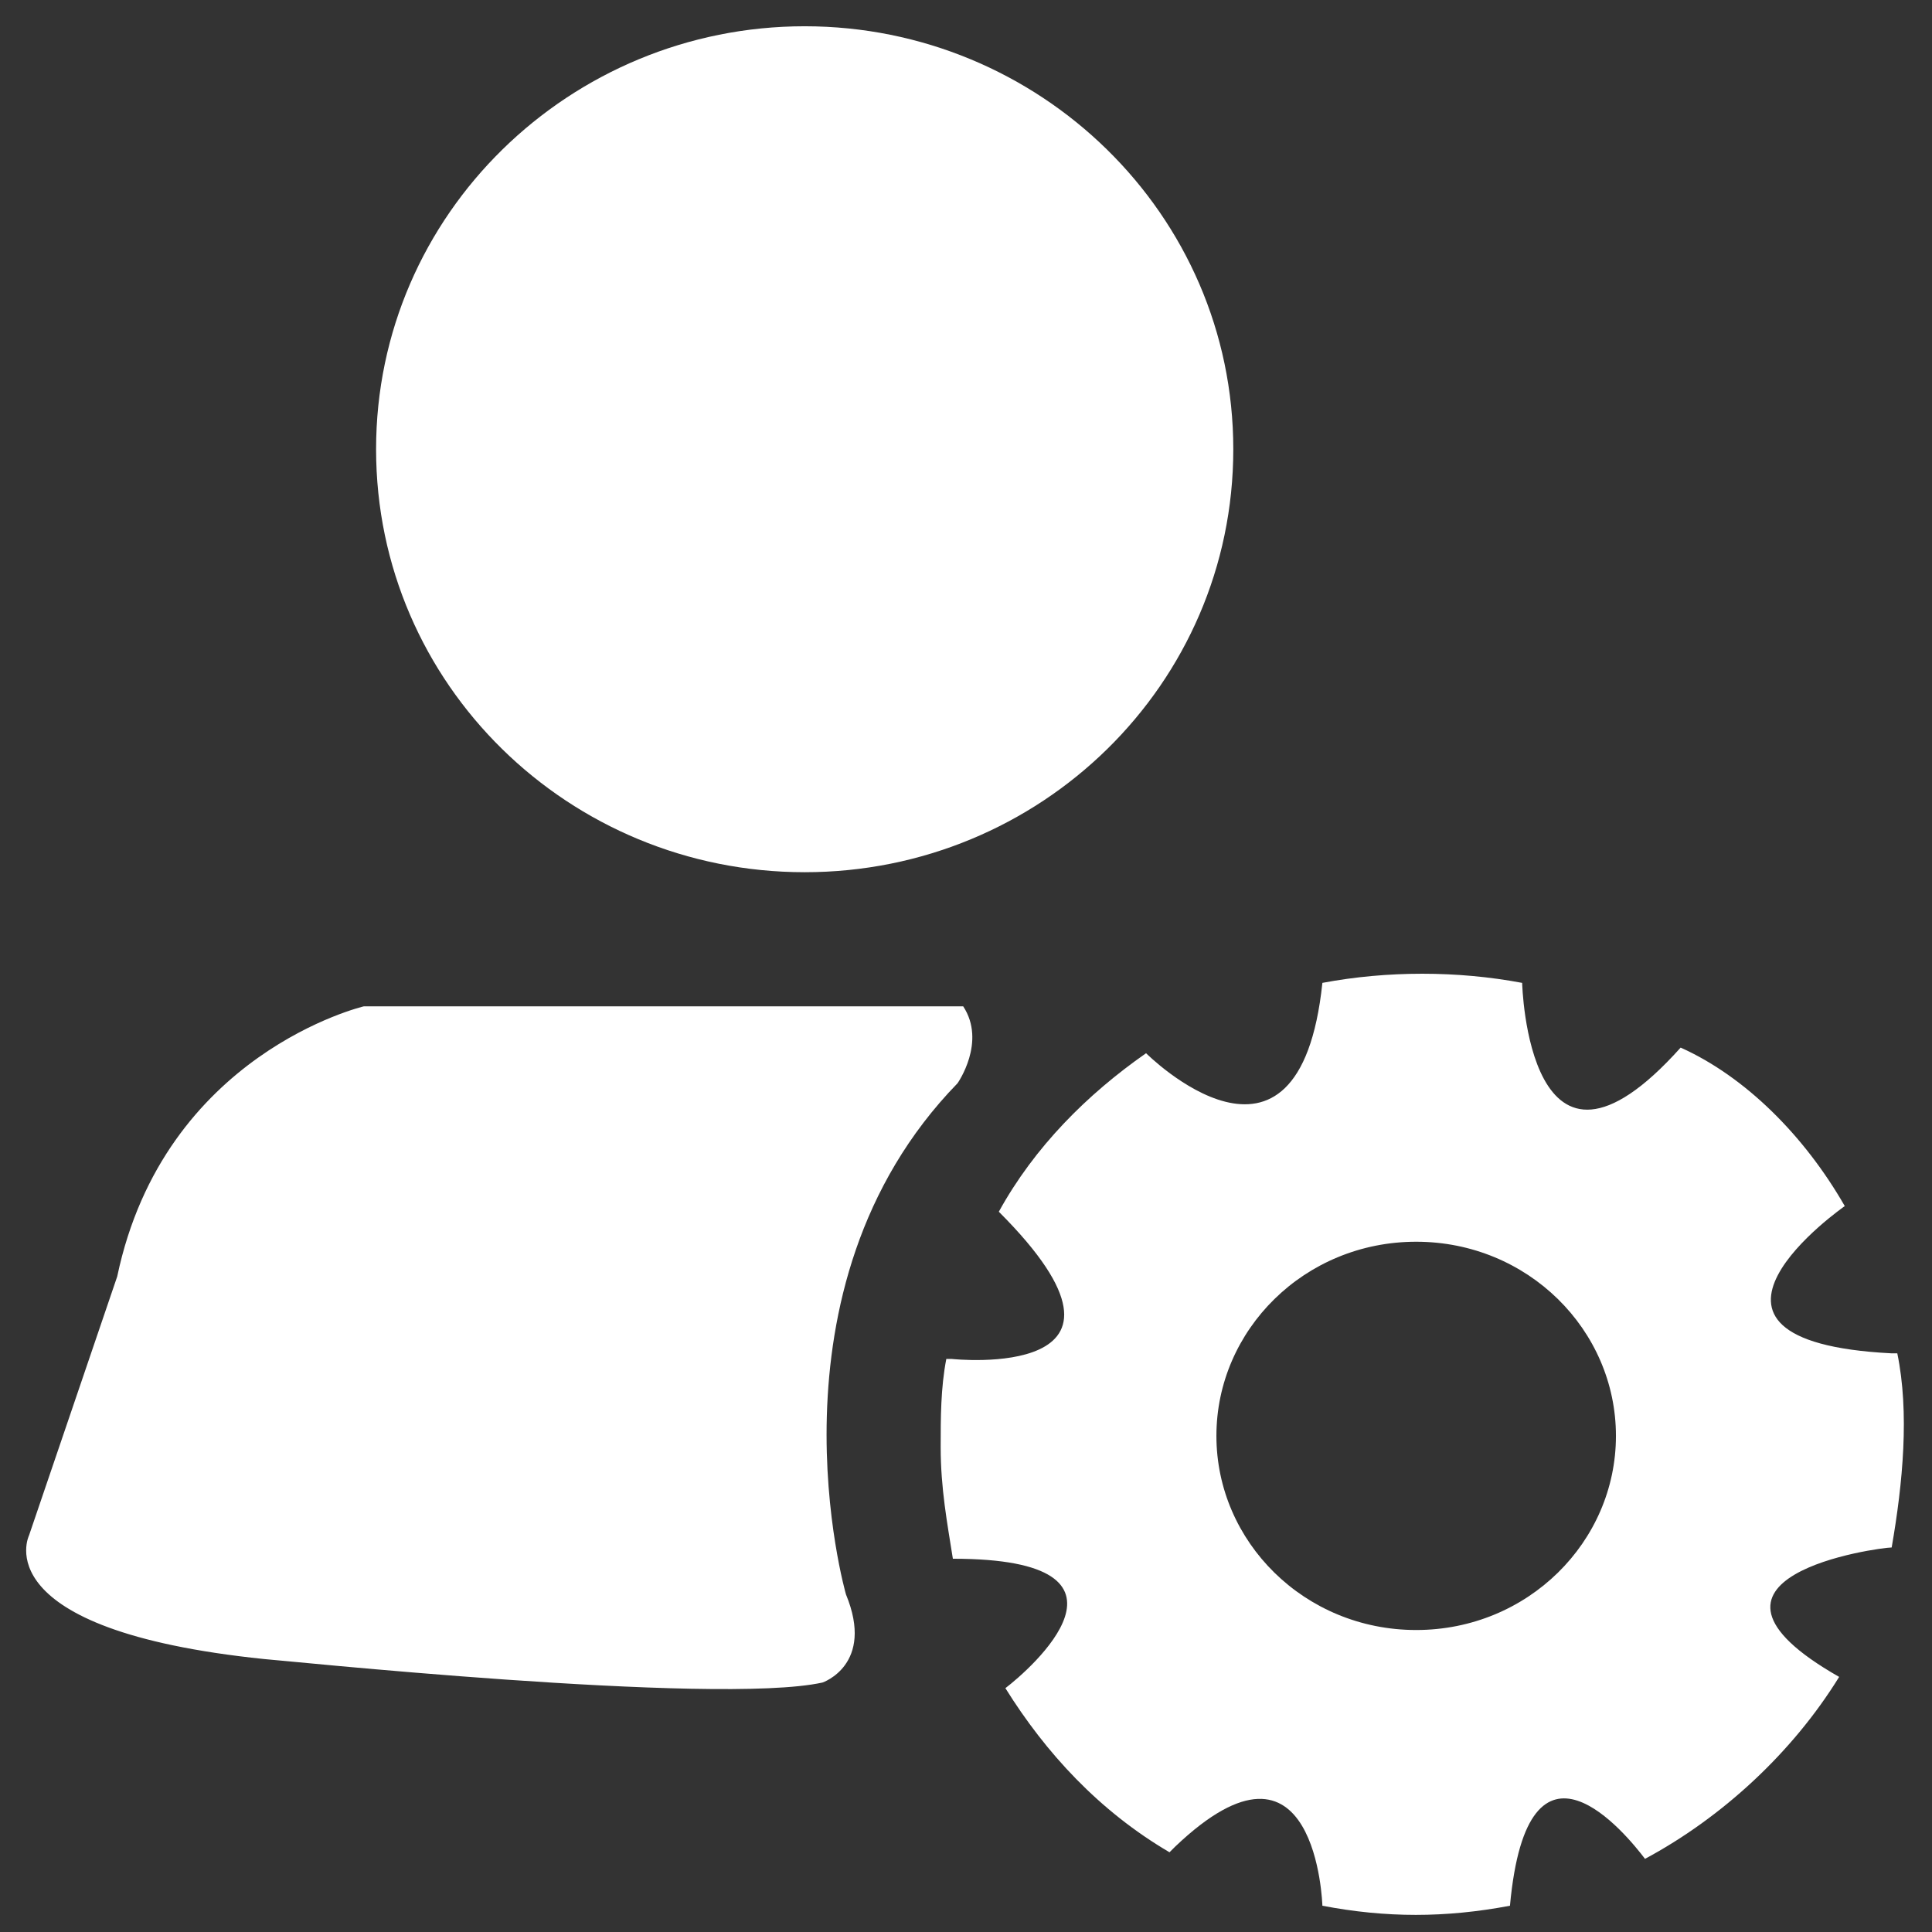 <?xml version="1.0" encoding="utf-8"?>
<!-- Generator: Adobe Illustrator 21.0.0, SVG Export Plug-In . SVG Version: 6.00 Build 0)  -->
<svg version="1.1" id="图层_1" xmlns="http://www.w3.org/2000/svg" xmlns:xlink="http://www.w3.org/1999/xlink" x="0px" y="0px"
	 viewBox="0 0 206 206" style="enable-background:new 0 0 206 206;" xml:space="preserve">
<rect x="0" y="0" width="206" height="206" fill="#333333" stroke="none"/>
<style type="text/css">
	.st0{fill:#FFFFFF;}
</style>
<g>
	<g>
		<path class="st0" d="M201.7,165c-1.3,0-24.4,3.1-5.6,13.8c-5,8.1-12.5,15-20.7,19.4c-1.9-2.5-12.5-15.7-14.4,5
			c-6.9,1.3-13.2,1.3-20,0c0,0-0.6-20.7-15.7-6.3l-0.6,0.6c-7.5-4.4-13.2-10.6-17.5-17.5c2.5-1.9,16.3-13.8-5.6-13.8
			c-0.6-3.8-1.3-7.5-1.3-11.9c0-3.1,0-6.3,0.6-9.4h0.6c0,0,23.2,2.5,5-15.7c3.8-6.9,9.4-12.5,15.7-16.9c0,0,16.3,16.3,18.8-7.5
			c6.9-1.3,14.4-1.3,21.3,0c0,0,0.6,25.1,16.9,6.9c6.9,3.1,13.2,9.4,17.5,16.9c0,0-20.7,14.4,5,15.7h0.6
			C203.6,150.6,202.9,158.1,201.7,165L201.7,165z M151,132.4c-11.9,0-21.3,9.4-21.3,20.7c0,11.3,9.4,20.7,21.3,20.7
			c11.9,0,21.3-9.4,21.3-20.7C172.3,141.8,162.9,132.4,151,132.4L151,132.4z M85.8,93c-25.1,0-45.7-20-45.7-45.1S60.8,2.8,85.8,2.8
			s45.7,20,45.7,45.1S110.9,93,85.8,93L85.8,93z M102.1,115.5C80.8,137.4,90.2,170,90.2,170c3.1,7.5-2.5,9.4-2.5,9.4
			c-11.3,2.5-58.9-2.5-59.5-2.5c-30.1-3.1-25.1-13.2-25.1-13.2l9.4-27.6c5-23.8,26.3-28.8,26.3-28.8h63.9
			C105.2,111.1,102.1,115.5,102.1,115.5L102.1,115.5z M102.1,115.5"/>
	</g>
</g>
</svg>
